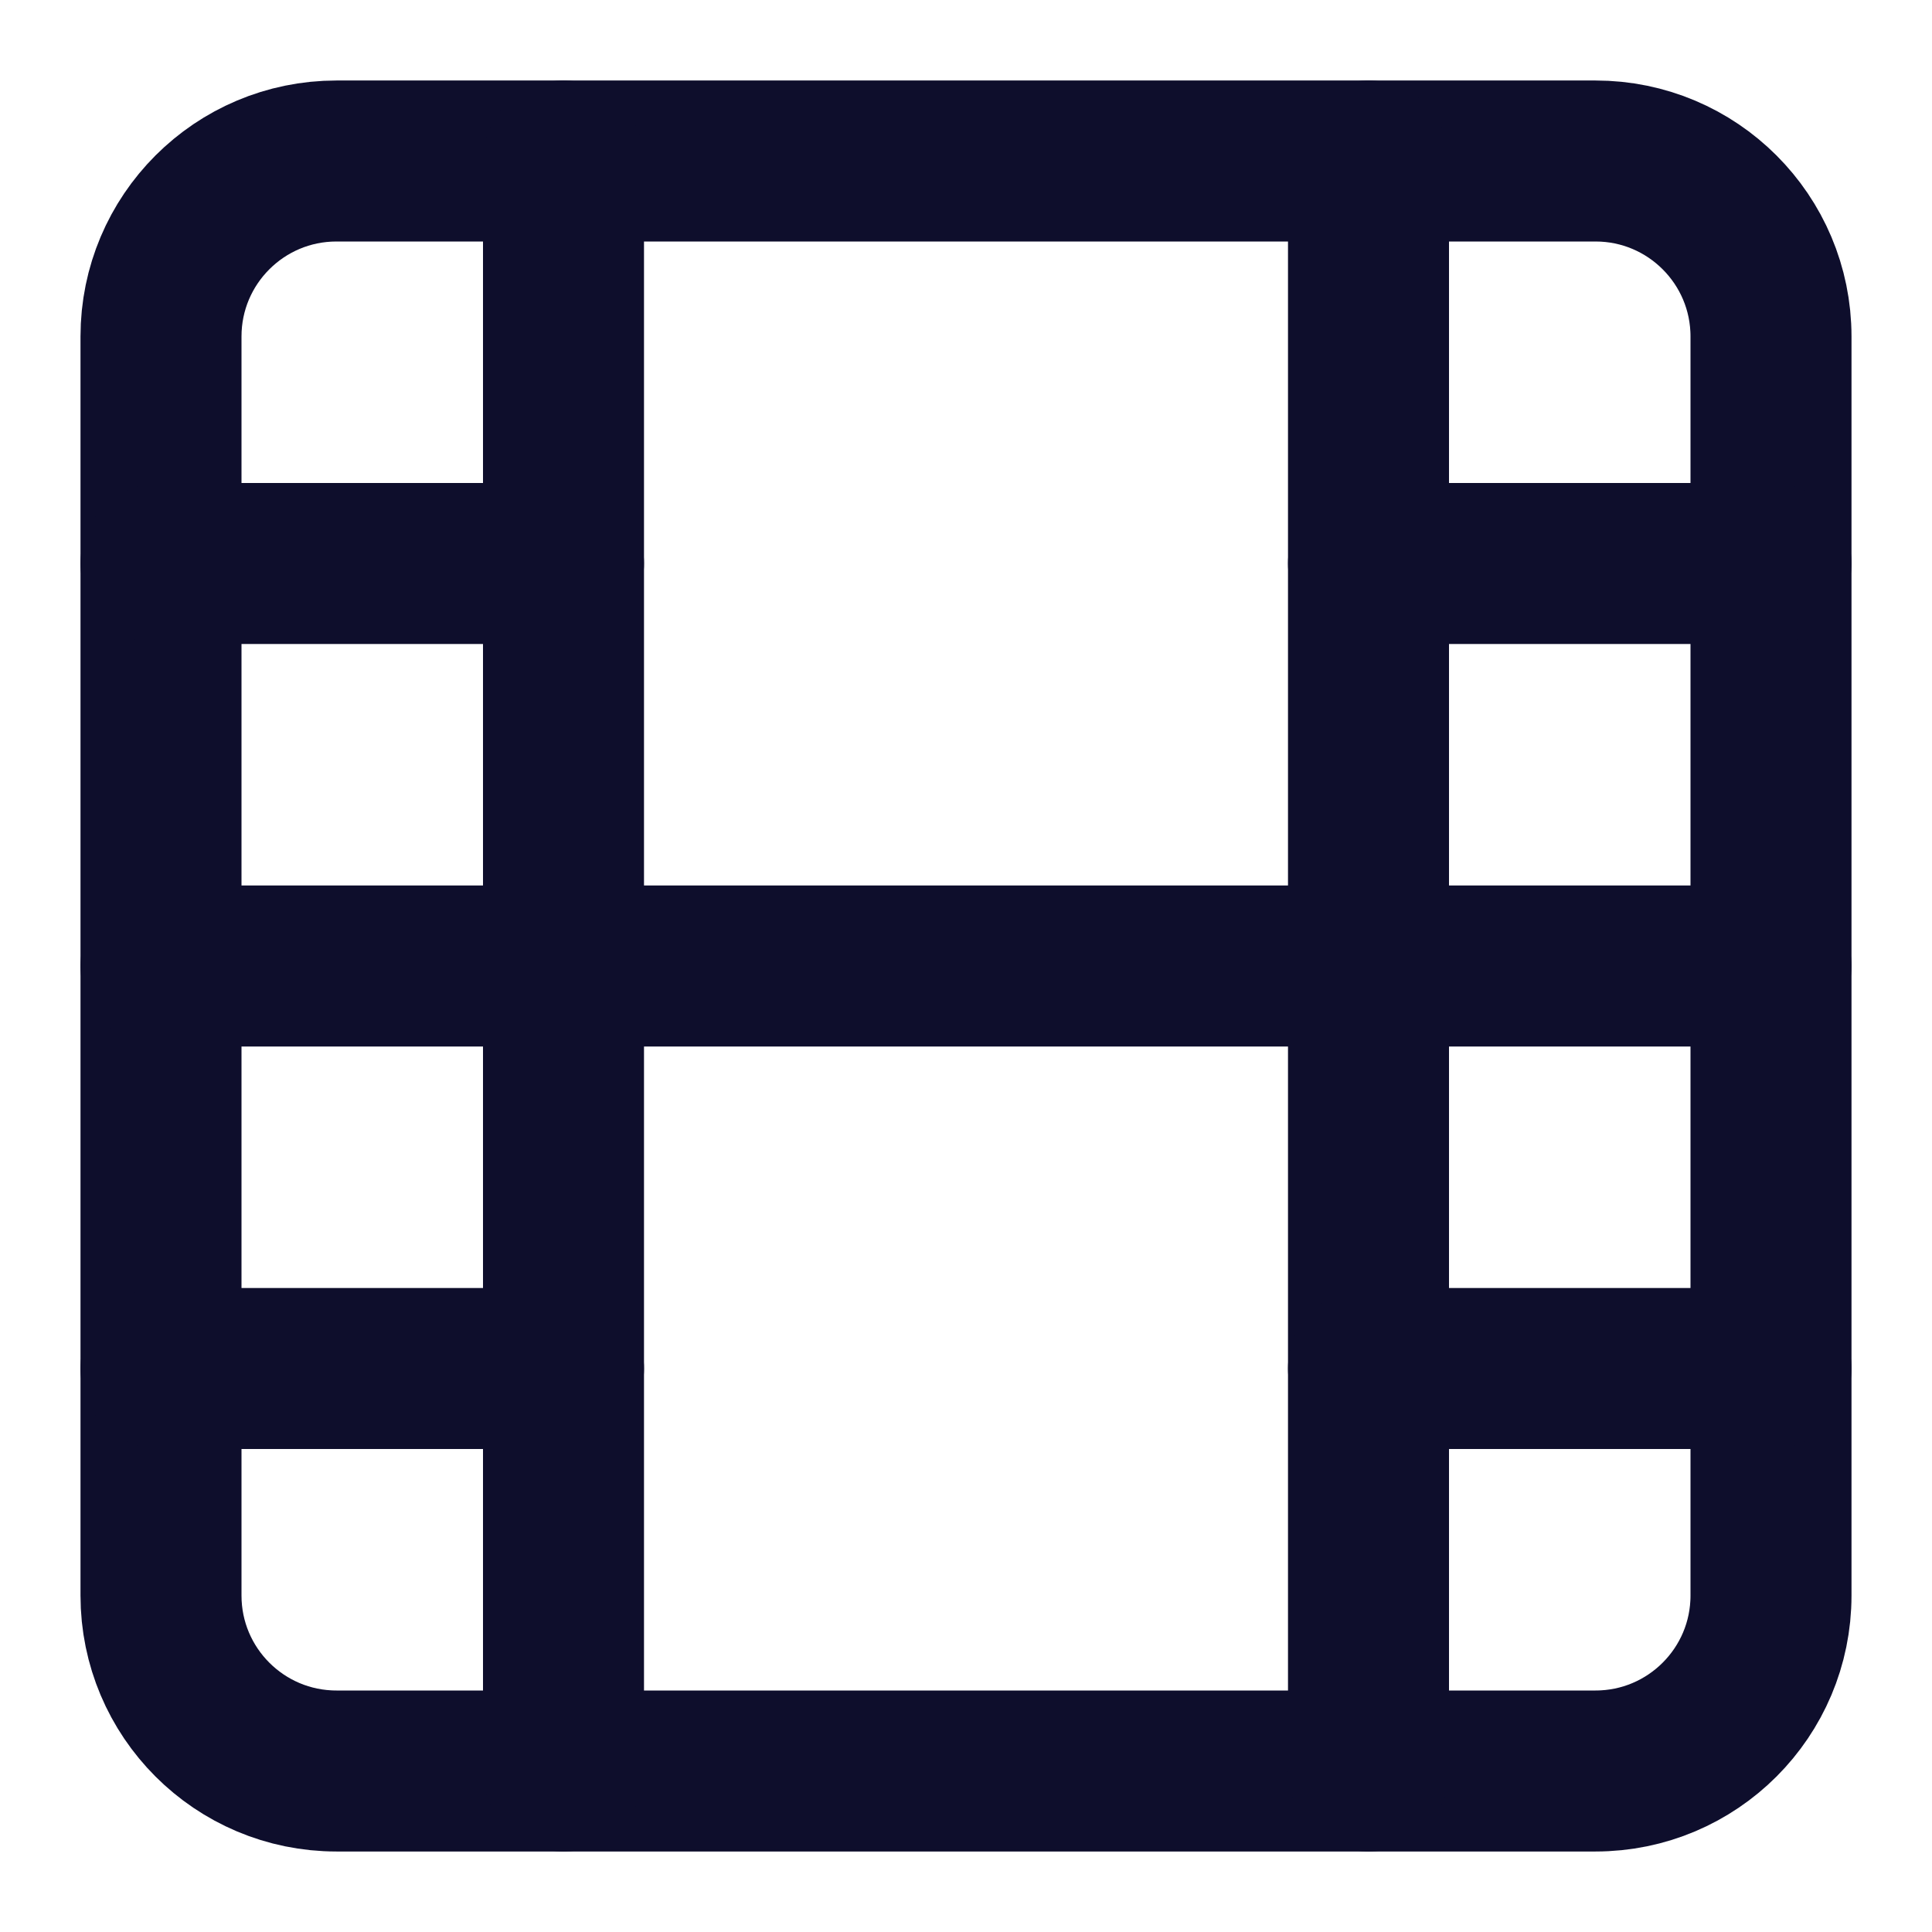 <svg width="24" height="24" viewBox="0 0 24 24" fill="none" xmlns="http://www.w3.org/2000/svg">
<path d="M19.82 2H4.18C2.976 2 2 2.976 2 4.18V19.82C2 21.024 2.976 22 4.18 22H19.82C21.024 22 22 21.024 22 19.82V4.18C22 2.976 21.024 2 19.82 2Z" stroke="#0E0E2C" stroke-width="2" stroke-linecap="round" stroke-linejoin="round"/>
<path d="M7 2V22" stroke="#0E0E2C" stroke-width="2" stroke-linecap="round" stroke-linejoin="round"/>
<path d="M17 2V22" stroke="#0E0E2C" stroke-width="2" stroke-linecap="round" stroke-linejoin="round"/>
<path d="M2 12H22" stroke="#0E0E2C" stroke-width="2" stroke-linecap="round" stroke-linejoin="round"/>
<path d="M2 7H7" stroke="#0E0E2C" stroke-width="2" stroke-linecap="round" stroke-linejoin="round"/>
<path d="M2 17H7" stroke="#0E0E2C" stroke-width="2" stroke-linecap="round" stroke-linejoin="round"/>
<path d="M17 17H22" stroke="#0E0E2C" stroke-width="2" stroke-linecap="round" stroke-linejoin="round"/>
<path d="M17 7H22" stroke="#0E0E2C" stroke-width="2" stroke-linecap="round" stroke-linejoin="round"/>
</svg>
